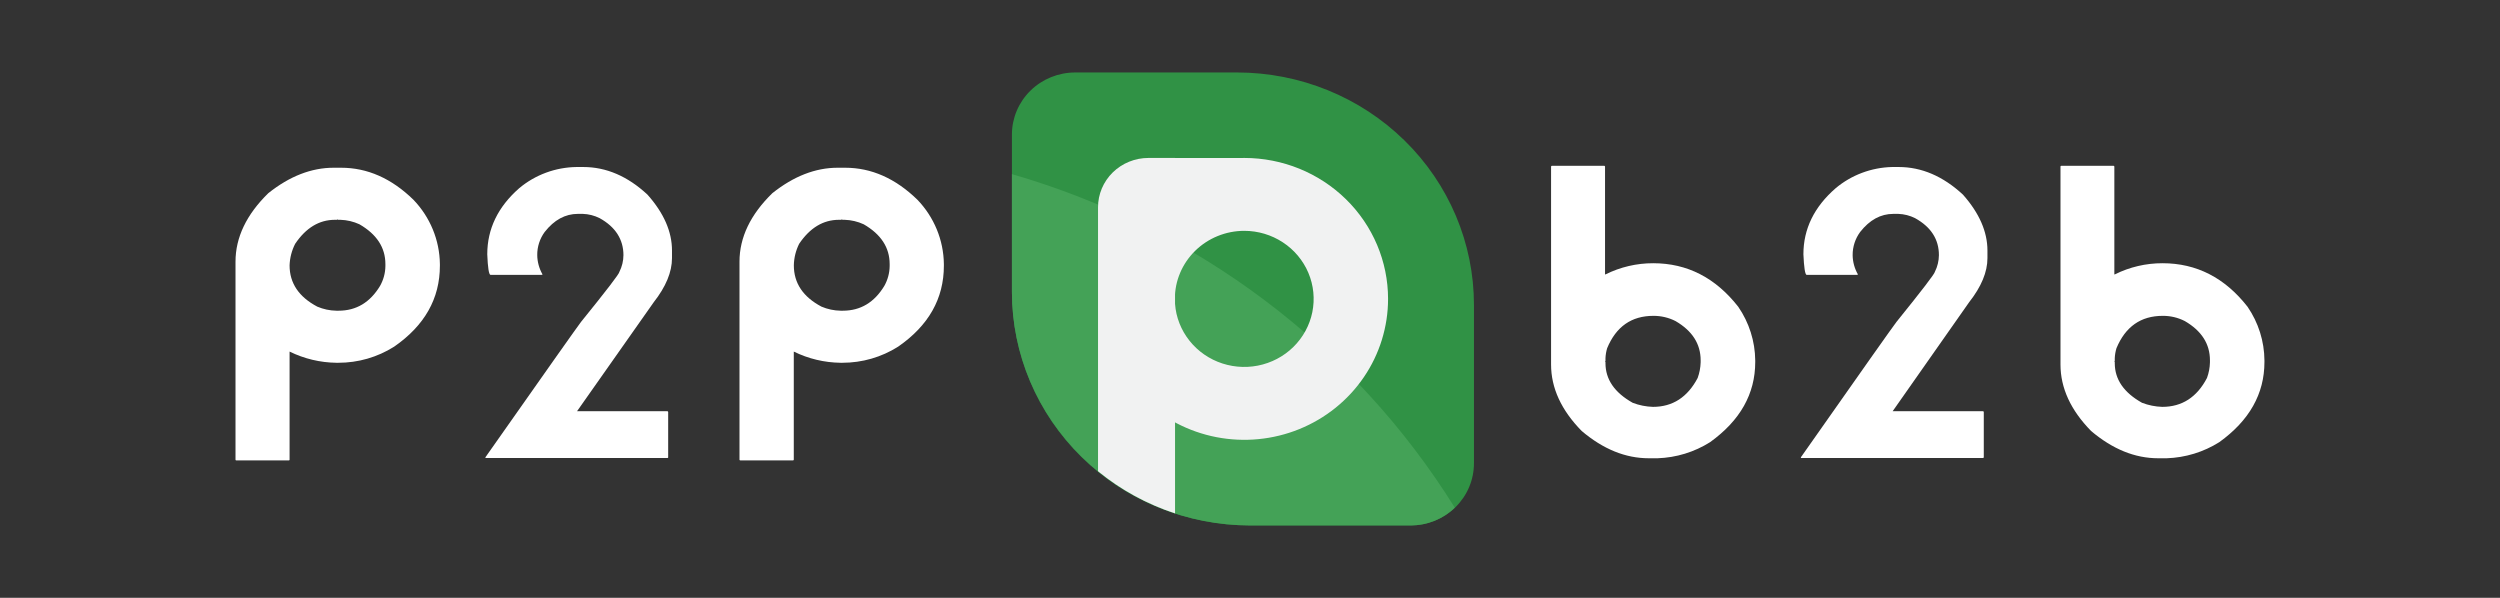 <svg width="138" height="33" viewBox="0 0 138 33" fill="none" xmlns="http://www.w3.org/2000/svg">
<rect x="0" y="0" width="138" height="33" fill="#333333" stroke="none"/>
<g clip-path="url(#clip0)">
<path d="M59.353 4H68.28C71.75 4 75.077 5.351 77.531 7.756C79.984 10.161 81.362 13.422 81.362 16.823V25.574C81.362 26.024 81.272 26.47 81.097 26.886C80.922 27.301 80.665 27.679 80.341 27.997C80.016 28.316 79.631 28.569 79.207 28.741C78.784 28.913 78.329 29.003 77.87 29.003H68.999C67.273 29.004 65.564 28.672 63.97 28.025C62.375 27.379 60.927 26.43 59.706 25.235C58.486 24.039 57.518 22.619 56.858 21.057C56.197 19.494 55.858 17.819 55.858 16.128V7.426C55.858 6.517 56.226 5.646 56.882 5.003C57.537 4.361 58.426 4 59.353 4V4Z" fill="#309245"/>
<path d="M80.304 28.023C74.767 19.126 66.054 12.564 55.858 9.613V16.128C55.867 19.541 57.255 22.811 59.717 25.224C62.18 27.637 65.517 28.995 68.999 29.003H77.879C78.787 28.999 79.657 28.648 80.304 28.023V28.023Z" fill="#44A257"/>
<path d="M68.682 12.742C69.44 12.742 70.181 12.963 70.811 13.376C71.441 13.788 71.932 14.375 72.222 15.061C72.512 15.748 72.588 16.503 72.44 17.231C72.292 17.96 71.927 18.629 71.391 19.155C70.856 19.68 70.173 20.038 69.43 20.183C68.686 20.328 67.916 20.253 67.216 19.969C66.515 19.685 65.917 19.203 65.496 18.585C65.075 17.968 64.85 17.241 64.85 16.499C64.852 15.503 65.256 14.548 65.974 13.844C66.692 13.14 67.666 12.744 68.682 12.742V12.742ZM68.682 8.719C67.112 8.72 65.578 9.176 64.273 10.031C62.969 10.887 61.952 12.102 61.352 13.524C60.751 14.945 60.595 16.509 60.901 18.018C61.208 19.527 61.964 20.913 63.074 22.001C64.184 23.088 65.598 23.829 67.138 24.129C68.677 24.429 70.273 24.275 71.723 23.686C73.173 23.097 74.412 22.1 75.284 20.82C76.156 19.541 76.621 18.037 76.621 16.499C76.621 14.435 75.785 12.457 74.297 10.998C72.808 9.539 70.79 8.719 68.685 8.719H68.682Z" fill="#F1F2F2"/>
<path d="M64.856 8.719H63.39C63.025 8.719 62.663 8.79 62.326 8.927C61.988 9.064 61.682 9.265 61.424 9.518C61.166 9.771 60.961 10.072 60.821 10.403C60.682 10.734 60.61 11.088 60.611 11.446V26.011C61.867 27.04 63.309 27.829 64.862 28.339V8.719H64.856Z" fill="#F1F2F2"/>
<path d="M68.723 8.722H63.768V11.311H68.723V8.722Z" fill="#F1F2F2"/>
<path d="M18.418 9.259H18.828C20.281 9.259 21.61 9.847 22.816 11.021C23.744 11.984 24.267 13.254 24.282 14.579V14.668C24.282 16.482 23.439 17.972 21.755 19.137C20.836 19.718 19.766 20.027 18.673 20.025H18.57C17.672 20.014 16.788 19.802 15.985 19.407V25.367C15.986 25.374 15.985 25.38 15.983 25.386C15.981 25.392 15.978 25.398 15.973 25.402C15.969 25.407 15.963 25.41 15.957 25.412C15.951 25.414 15.944 25.414 15.938 25.413H13.047C13.04 25.414 13.034 25.414 13.028 25.412C13.022 25.41 13.016 25.407 13.011 25.402C13.007 25.398 13.004 25.392 13.002 25.386C12.999 25.38 12.999 25.374 13 25.367V14.447C13 13.105 13.603 11.845 14.809 10.665C15.984 9.728 17.187 9.259 18.418 9.259ZM18.594 12.133H18.488C17.621 12.133 16.889 12.575 16.293 13.458C16.104 13.828 15.999 14.234 15.985 14.648C15.985 15.629 16.495 16.388 17.515 16.927C17.848 17.069 18.207 17.145 18.57 17.151H18.688C19.665 17.151 20.429 16.694 20.98 15.78C21.168 15.446 21.269 15.072 21.274 14.691V14.579C21.274 13.665 20.796 12.932 19.84 12.38C19.512 12.229 19.156 12.145 18.793 12.133H18.676C18.673 12.134 18.67 12.133 18.667 12.132C18.663 12.131 18.661 12.13 18.658 12.127C18.656 12.125 18.654 12.123 18.653 12.12C18.652 12.117 18.652 12.113 18.653 12.11L18.594 12.133Z" fill="white"/>
<path d="M46.241 9.259H46.652C48.1 9.259 49.428 9.847 50.636 11.021C51.564 11.984 52.087 13.254 52.102 14.579V14.668C52.102 16.482 51.26 17.972 49.575 19.137C48.658 19.718 47.589 20.026 46.496 20.025H46.403C45.504 20.014 44.62 19.803 43.817 19.407V25.367C43.817 25.374 43.816 25.38 43.814 25.386C43.812 25.391 43.808 25.397 43.804 25.401C43.8 25.405 43.794 25.409 43.788 25.411C43.782 25.413 43.776 25.414 43.77 25.413H40.867C40.861 25.414 40.855 25.413 40.849 25.411C40.843 25.409 40.838 25.405 40.833 25.401C40.829 25.397 40.825 25.391 40.823 25.386C40.821 25.38 40.82 25.374 40.82 25.367V14.447C40.82 13.105 41.424 11.845 42.632 10.665C43.809 9.728 45.012 9.259 46.241 9.259ZM46.417 12.133H46.312C45.442 12.133 44.709 12.575 44.113 13.458C43.928 13.829 43.828 14.235 43.82 14.648C43.82 15.629 44.329 16.389 45.347 16.927C45.681 17.069 46.041 17.145 46.406 17.151H46.523C47.5 17.151 48.264 16.694 48.816 15.78C49.003 15.446 49.104 15.072 49.109 14.691V14.579C49.109 13.665 48.631 12.932 47.675 12.38C47.347 12.229 46.991 12.145 46.628 12.133H46.511C46.494 12.133 46.488 12.133 46.488 12.11L46.417 12.133Z" fill="white"/>
<path d="M31.828 9.219H32.195C33.465 9.219 34.648 9.728 35.742 10.745C36.645 11.762 37.096 12.791 37.094 13.832V14.248C37.094 15.015 36.758 15.826 36.086 16.683L31.852 22.7H36.836C36.868 22.7 36.883 22.723 36.883 22.746V25.238C36.883 25.267 36.883 25.281 36.836 25.281H26.797V25.238C30.138 20.485 31.897 17.994 32.075 17.766C33.488 16.02 34.194 15.1 34.191 15.004C34.336 14.718 34.412 14.404 34.414 14.085C34.414 13.222 33.977 12.527 33.098 12.041C32.81 11.897 32.494 11.817 32.172 11.806H32.051H32.004H31.899C31.201 11.806 30.59 12.139 30.066 12.806C29.794 13.178 29.65 13.626 29.656 14.085C29.661 14.458 29.762 14.825 29.949 15.151L29.902 15.174H27.073C26.985 15.151 26.926 14.771 26.897 14.039C26.897 12.638 27.483 11.422 28.656 10.392C29.541 9.649 30.664 9.234 31.828 9.219V9.219Z" fill="white"/>
<path d="M85.66 9.153H88.551C88.584 9.153 88.598 9.176 88.598 9.199V15.148H88.622C89.439 14.74 90.343 14.528 91.26 14.53C93.133 14.53 94.696 15.331 95.951 16.933C96.553 17.809 96.879 18.839 96.889 19.895V19.985C96.889 21.738 96.059 23.212 94.397 24.407C93.529 24.955 92.526 25.262 91.495 25.296H91.014C89.727 25.296 88.496 24.795 87.311 23.792C86.183 22.643 85.619 21.419 85.619 20.12V9.199C85.619 9.173 85.637 9.153 85.66 9.153ZM88.622 19.786V19.91C88.622 19.913 88.622 19.916 88.621 19.919C88.62 19.922 88.618 19.925 88.616 19.927C88.614 19.929 88.611 19.931 88.608 19.932C88.605 19.933 88.601 19.933 88.598 19.933L88.622 19.979V20.045C88.622 20.944 89.123 21.672 90.126 22.235C90.482 22.372 90.86 22.447 91.243 22.459C92.329 22.459 93.152 21.927 93.711 20.864C93.812 20.587 93.867 20.296 93.876 20.002V19.89C93.876 18.983 93.413 18.261 92.489 17.723C92.111 17.531 91.692 17.432 91.266 17.435C90.058 17.435 89.208 18.03 88.715 19.22C88.661 19.4 88.63 19.585 88.622 19.772V19.786Z" fill="white"/>
<path d="M113.774 9.153H116.665C116.697 9.153 116.712 9.176 116.712 9.199V15.148H116.735C117.552 14.74 118.457 14.528 119.374 14.53C121.248 14.53 122.812 15.331 124.065 16.933C124.666 17.809 124.99 18.84 124.997 19.895V19.985C124.997 21.738 124.166 23.212 122.505 24.407C121.637 24.954 120.634 25.261 119.602 25.296H119.133C117.849 25.296 116.615 24.794 115.43 23.792C114.303 22.643 113.739 21.419 113.739 20.12V9.199C113.736 9.173 113.75 9.153 113.774 9.153ZM116.735 19.786V19.91C116.735 19.91 116.735 19.933 116.712 19.933L116.735 19.979V20.045C116.735 20.944 117.236 21.672 118.242 22.235C118.598 22.371 118.974 22.447 119.356 22.459C120.447 22.459 121.27 21.927 121.825 20.864C121.927 20.587 121.982 20.296 121.989 20.002V19.89C121.989 18.983 121.527 18.261 120.602 17.723C120.225 17.53 119.805 17.431 119.38 17.435C118.176 17.435 117.325 18.03 116.829 19.22C116.775 19.4 116.743 19.585 116.735 19.772V19.786Z" fill="white"/>
<path d="M104.442 9.219H104.805C106.076 9.219 107.259 9.728 108.356 10.745C109.257 11.762 109.707 12.791 109.707 13.832V14.248C109.707 15.015 109.37 15.826 108.696 16.683L104.474 22.7H109.458C109.49 22.7 109.505 22.723 109.505 22.746V25.238C109.505 25.267 109.49 25.281 109.458 25.281H99.411V25.238C102.749 20.485 104.508 17.994 104.688 17.766C106.097 16.02 106.803 15.1 106.805 15.004C106.949 14.718 107.025 14.404 107.028 14.085C107.028 13.209 106.589 12.528 105.711 12.041C105.423 11.897 105.105 11.817 104.782 11.806H104.665H104.618H104.512C103.814 11.806 103.203 12.139 102.68 12.806C102.407 13.178 102.262 13.626 102.266 14.085C102.271 14.459 102.371 14.825 102.559 15.151L102.513 15.174H99.724C99.639 15.151 99.581 14.771 99.548 14.039C99.548 12.638 100.141 11.422 101.325 10.392C102.196 9.661 103.296 9.247 104.442 9.219V9.219Z" fill="white"/>
</g>
<defs>
<clipPath id="clip0">
<rect width="112" height="25" fill="white" transform="translate(13 4)"/>
</clipPath>
</defs>
</svg>
